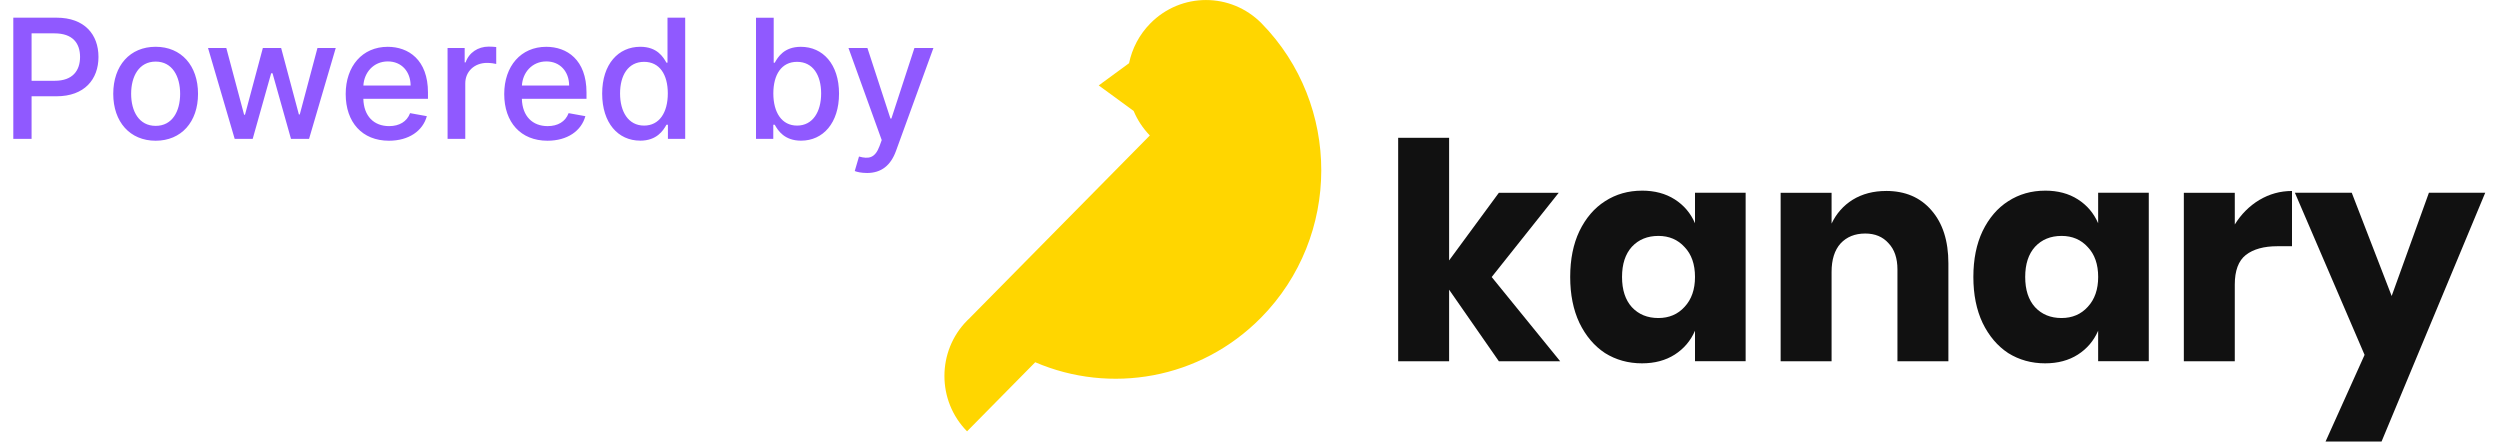 <svg fill="none" height="16" viewBox="0 0 90 16" width="90" xmlns="http://www.w3.org/2000/svg" xmlns:xlink="http://www.w3.org/1999/xlink"><clipPath id="a"><path d="m34 0h55.467v16h-55.467z"/></clipPath><path d="m.479 5h.658v-1.534h.895c1.012 0 1.513-.612 1.513-1.417 0-.803-.496-1.413-1.511-1.413h-1.555zm.658-2.092v-1.707h.827c.652 0 .918.354.918.848 0 .494-.266.859-.91.859zm4.466 2.158c.923 0 1.526-.675 1.526-1.688 0-1.018-.603-1.694-1.526-1.694-.923 0-1.526.675-1.526 1.694 0 1.012.603 1.688 1.526 1.688zm.002-.535c-.603 0-.884-.526-.884-1.155 0-.626.281-1.159.884-1.159.599 0 .88.533.88 1.159 0 .629-.281 1.155-.88 1.155zm2.844.469h.648l.665-2.363h.049l.665 2.363h.65l.961-3.273h-.658l-.637 2.393h-.032l-.639-2.393h-.658l-.643 2.403h-.032l-.641-2.403h-.658zm5.553.066c.714 0 1.219-.352 1.364-.884l-.603-.109c-.115.309-.392.467-.754.467-.545 0-.912-.354-.929-.984h2.327v-.226c0-1.183-.707-1.645-1.449-1.645-.912 0-1.513.695-1.513 1.7 0 1.016.592 1.681 1.558 1.681zm-.92-1.988c.026-.464.362-.867.88-.867.494 0 .818.366.82.867zm3.031 1.922h.637v-1.999c0-.428.33-.737.782-.737.132 0 .281.023.332.038v-.609c-.064-.009-.19-.015-.271-.015-.384 0-.712.217-.831.569h-.034v-.52h-.616zm3.596.066c.714 0 1.219-.352 1.364-.884l-.603-.109c-.115.309-.392.467-.754.467-.545 0-.912-.354-.929-.984h2.327v-.226c0-1.183-.707-1.645-1.449-1.645-.912 0-1.513.695-1.513 1.7 0 1.016.592 1.681 1.558 1.681zm-.92-1.988c.026-.464.362-.867.88-.867.494 0 .818.366.82.867zm4.257 1.986c.597 0 .831-.364.946-.573h.053v.509h.622v-4.364h-.637v1.621h-.038c-.115-.202-.332-.573-.942-.573-.79 0-1.372.624-1.372 1.685 0 1.059.573 1.694 1.368 1.694zm.141-.543c-.569 0-.865-.501-.865-1.157 0-.65.29-1.138.865-1.138.556 0 .854.454.854 1.138 0 .688-.305 1.157-.854 1.157zm4.029.479h.622v-.509h.053c.115.209.349.573.946.573.793 0 1.368-.635 1.368-1.694 0-1.061-.584-1.685-1.374-1.685-.607 0-.827.371-.94.573h-.038v-1.621h-.637zm.624-1.636c0-.684.298-1.138.854-1.138.577 0 .867.488.867 1.138 0 .656-.298 1.157-.867 1.157-.548 0-.854-.469-.854-1.157zm3.366 2.864c.526 0 .859-.275 1.048-.79l1.349-3.71h-.684l-.829 2.54h-.034l-.829-2.54h-.682l1.197 3.315-.079.217c-.162.435-.39.471-.739.375l-.153.522c.077.034.243.07.435.07z" fill="#9059ff"/><g clip-path="url(#a)"><path clip-rule="evenodd" d="m45.417.841c2.872 2.933 2.865 7.671-.02 10.595-2.198 2.228-5.433 2.763-8.129 1.605l-2.454 2.487c-1.086-1.101-1.086-2.885 0-3.985.036-.036.073-.072.11-.106l-.001-.001 6.471-6.559c-.254-.263-.449-.563-.583-.883l-1.257-.919 1.092-.799c.109-.526.365-1.027.768-1.435 1.105-1.12 2.897-1.12 4.003 0z" fill="#ffd600" fill-rule="evenodd"/><g fill="#111"><path d="m53.959 13.005-1.791-2.576v2.576h-1.834v-8.043h1.834v4.413l1.791-2.435h2.155l-2.413 3.033 2.466 3.033z"/><path d="m59.111 6.863c.458 0 .851.105 1.18.315.329.21.572.496.729.859v-1.098h1.823v6.065h-1.823v-1.098c-.157.362-.4.648-.729.859-.329.21-.722.315-1.18.315-.493 0-.936-.123-1.33-.369-.386-.254-.693-.616-.922-1.087-.222-.471-.332-1.022-.332-1.652 0-.638.111-1.188.332-1.652.229-.471.536-.83.922-1.076.393-.254.837-.38 1.33-.38zm.59 1.63c-.393 0-.711.13-.954.391-.236.261-.354.623-.354 1.087 0 .464.118.826.354 1.087.243.261.561.391.954.391.386 0 .701-.134.944-.402.25-.268.375-.627.375-1.076 0-.456-.125-.815-.375-1.076-.243-.268-.558-.402-.944-.402z"/><path d="m67.901 6.874c.686 0 1.23.232 1.63.696.407.464.611 1.101.611 1.913v3.522h-1.834v-3.304c0-.406-.107-.721-.322-.946-.207-.232-.486-.348-.837-.348-.372 0-.668.12-.89.359-.214.239-.322.58-.322 1.022v3.217h-1.834v-6.065h1.834v1.109c.172-.362.425-.649.761-.859.343-.21.744-.315 1.201-.315z"/><path d="m73.625 6.863c.458 0 .851.105 1.179.315.329.21.572.496.729.859v-1.098h1.823v6.065h-1.823v-1.098c-.157.362-.4.648-.729.859-.329.21-.722.315-1.179.315-.493 0-.936-.123-1.33-.369-.386-.254-.693-.616-.922-1.087-.222-.471-.332-1.022-.332-1.652 0-.638.111-1.188.332-1.652.229-.471.536-.83.922-1.076.393-.254.836-.38 1.33-.38zm.59 1.63c-.393 0-.711.13-.954.391-.236.261-.354.623-.354 1.087 0 .464.118.826.354 1.087.243.261.561.391.954.391.386 0 .701-.134.944-.402.25-.268.375-.627.375-1.076 0-.456-.125-.815-.375-1.076-.243-.268-.558-.402-.944-.402z"/><path d="m80.453 8.081c.229-.37.522-.663.879-.88.365-.217.758-.326 1.18-.326v1.989h-.526c-.486 0-.865.105-1.137.315-.265.21-.397.565-.397 1.065v2.761h-1.834v-6.065h1.834z"/><path d="m84.663 6.939 1.437 3.717 1.341-3.717h2.027l-3.732 8.956h-2.016l1.405-3.119-2.509-5.837z"/></g></g></svg>